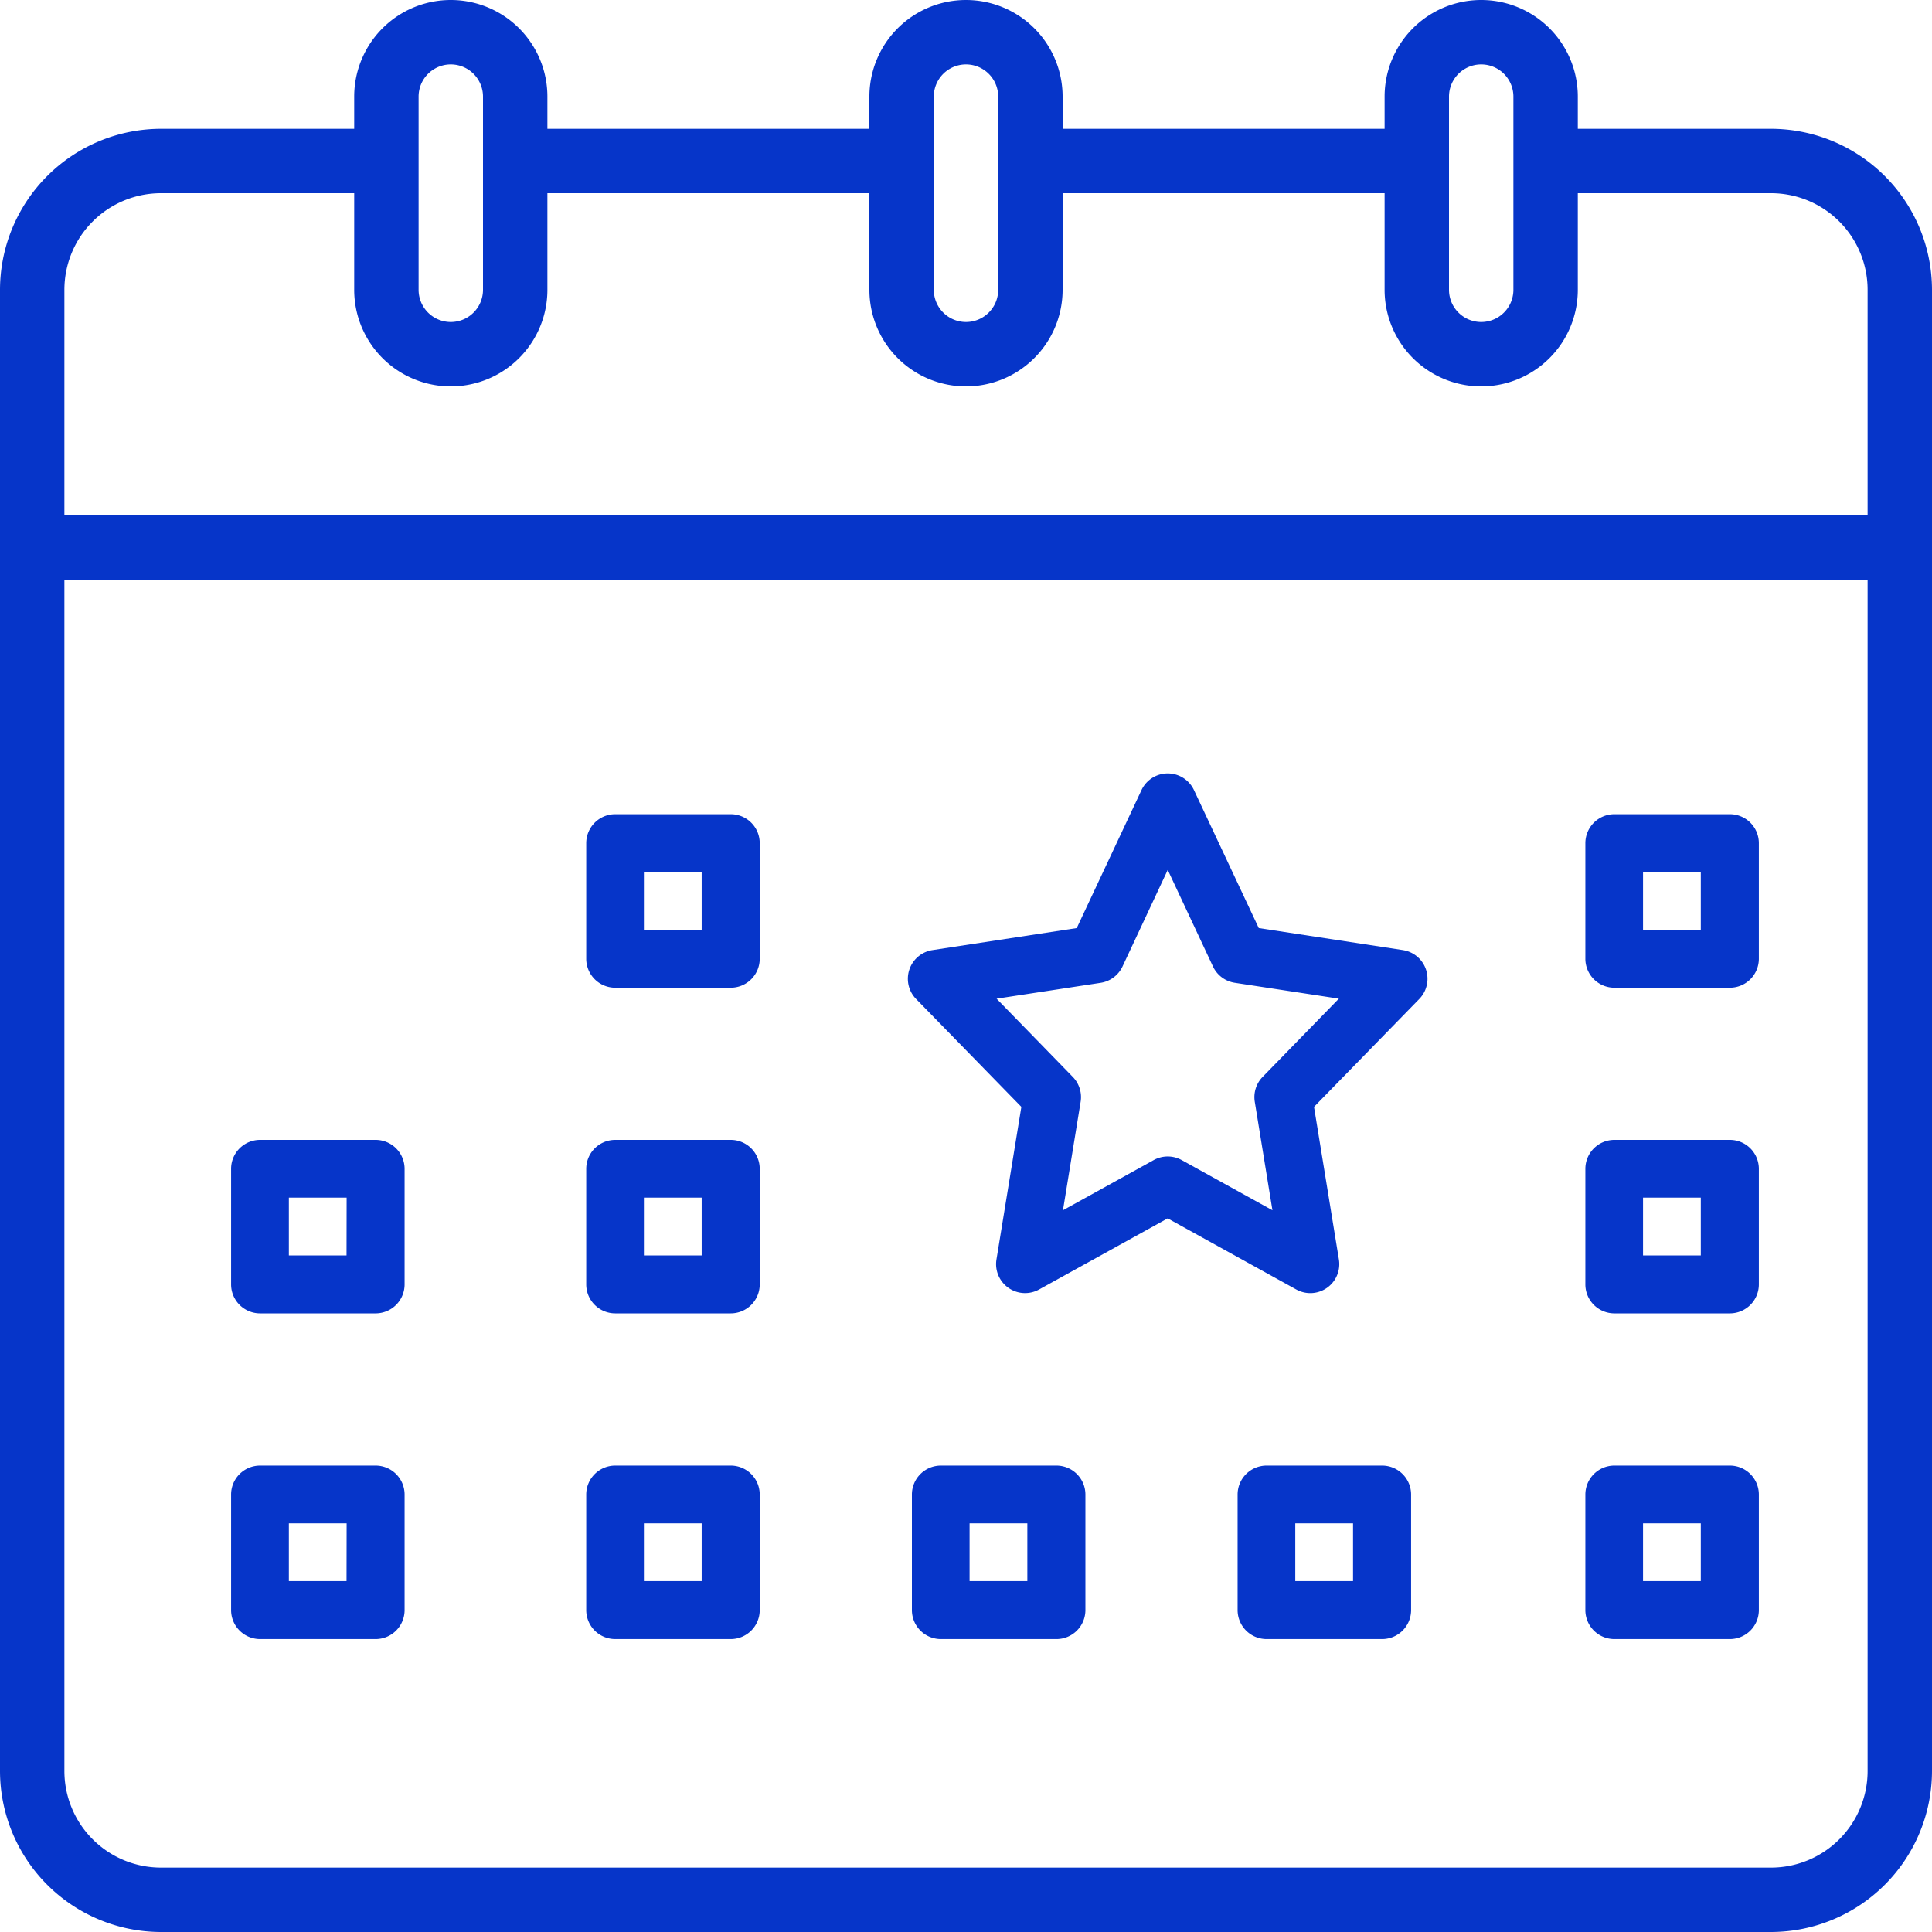 <svg xmlns="http://www.w3.org/2000/svg" width="60" height="60" viewBox="0 0 60 60">
  <g id="daily" transform="translate(-16 -16)">
    <path id="Path_38" data-name="Path 38" d="M71,20H65V19a3,3,0,1,0-6,0v1H49V19a3,3,0,1,0-6,0v1H33V19a3,3,0,1,0-6,0v1H21a5.006,5.006,0,0,0-5,5V71a5.006,5.006,0,0,0,5,5H71a5.006,5.006,0,0,0,5-5V25A5.006,5.006,0,0,0,71,20ZM61,19a1,1,0,1,1,2,0v6a1,1,0,1,1-2,0ZM45,19a1,1,0,1,1,2,0v6a1,1,0,1,1-2,0ZM29,19a1,1,0,0,1,2,0v6a1,1,0,1,1-2,0Zm-8,3h6v3a3,3,0,1,0,6,0V22H43v3a3,3,0,1,0,6,0V22H59v3a3,3,0,0,0,6,0V22h6a3,3,0,0,1,3,3v7H18V25A3,3,0,0,1,21,22ZM71,74H21a3,3,0,0,1-3-3V34H74V71A3,3,0,0,1,71,74Z" transform="translate(0 0)" fill="#0635c9"/>
    <path id="Path_39" data-name="Path 39" d="M404.485,216H400.9a.9.9,0,0,0-.9.9v3.588a.9.9,0,0,0,.9.9h3.588a.9.9,0,0,0,.9-.9V216.9A.9.9,0,0,0,404.485,216Zm-.9,3.588h-1.794v-1.794h1.794Z" transform="translate(-334.765 -174.714)" fill="#0635c9"/>
    <path id="Path_40" data-name="Path 40" d="M244.485,376H240.9a.9.9,0,0,0-.9.9v3.588a.9.9,0,0,0,.9.9h3.588a.9.9,0,0,0,.9-.9V376.9A.9.9,0,0,0,244.485,376Zm-.9,3.588h-1.794v-1.794h1.794Z" transform="translate(-195.68 -314.485)" fill="#0635c9"/>
    <path id="Path_41" data-name="Path 41" d="M164.485,216H160.9a.9.9,0,0,0-.9.9v3.588a.9.9,0,0,0,.9.9h3.588a.9.9,0,0,0,.9-.9V216.9A.9.9,0,0,0,164.485,216Zm-.9,3.588h-1.794v-1.794h1.794Z" transform="translate(-125.794 -174.714)" fill="#0635c9"/>
    <path id="Path_42" data-name="Path 42" d="M84.485,296H80.9a.9.9,0,0,0-.9.9v3.588a.9.9,0,0,0,.9.9h3.588a.9.9,0,0,0,.9-.9V296.9A.9.9,0,0,0,84.485,296Zm-.9,3.588H81.794v-1.794h1.794Z" transform="translate(-56.823 -244.6)" fill="#0635c9"/>
    <path id="Path_43" data-name="Path 43" d="M164.485,296H160.9a.9.9,0,0,0-.9.9v3.588a.9.9,0,0,0,.9.9h3.588a.9.9,0,0,0,.9-.9V296.9A.9.9,0,0,0,164.485,296Zm-.9,3.588h-1.794v-1.794h1.794Z" transform="translate(-125.794 -244.6)" fill="#0635c9"/>
    <path id="Path_44" data-name="Path 44" d="M84.485,376H80.9a.9.9,0,0,0-.9.9v3.588a.9.9,0,0,0,.9.9h3.588a.9.9,0,0,0,.9-.9V376.9A.9.9,0,0,0,84.485,376Zm-.9,3.588H81.794v-1.794h1.794Z" transform="translate(-56.823 -314.485)" fill="#0635c9"/>
    <path id="Path_45" data-name="Path 45" d="M164.485,376H160.9a.9.9,0,0,0-.9.9v3.588a.9.9,0,0,0,.9.9h3.588a.9.9,0,0,0,.9-.9V376.9A.9.9,0,0,0,164.485,376Zm-.9,3.588h-1.794v-1.794h1.794Z" transform="translate(-125.794 -314.485)" fill="#0635c9"/>
    <path id="Path_46" data-name="Path 46" d="M247.389,205.492l-4.485-.685-2.015-4.291a.9.9,0,0,0-1.624,0l-2.014,4.291-4.485.685a.9.9,0,0,0-.507,1.514l3.272,3.354-.774,4.746a.9.9,0,0,0,1.318.929l4-2.212,4,2.212a.9.9,0,0,0,1.319-.929l-.774-4.746,3.272-3.354a.9.9,0,0,0-.507-1.514Zm-4.366,3.938a.9.9,0,0,0-.243.771l.549,3.37-2.819-1.559a.9.9,0,0,0-.868,0l-2.819,1.559.549-3.37a.9.9,0,0,0-.243-.771L234.762,207l3.233-.493a.9.9,0,0,0,.677-.506l1.405-3L241.482,206a.9.9,0,0,0,.677.506l3.233.493Z" transform="translate(-187.812 -159.985)" fill="#0635c9"/>
    <path id="Path_47" data-name="Path 47" d="M404.485,296H400.9a.9.9,0,0,0-.9.9v3.588a.9.9,0,0,0,.9.9h3.588a.9.9,0,0,0,.9-.9V296.9A.9.9,0,0,0,404.485,296Zm-.9,3.588h-1.794v-1.794h1.794Z" transform="translate(-334.765 -244.6)" fill="#0635c9"/>
    <path id="Path_48" data-name="Path 48" d="M404.485,376H400.9a.9.9,0,0,0-.9.9v3.588a.9.9,0,0,0,.9.9h3.588a.9.9,0,0,0,.9-.9V376.9A.9.9,0,0,0,404.485,376Zm-.9,3.588h-1.794v-1.794h1.794Z" transform="translate(-334.765 -314.485)" fill="#0635c9"/>
    <path id="Path_49" data-name="Path 49" d="M324.485,376H320.9a.9.9,0,0,0-.9.9v3.588a.9.9,0,0,0,.9.9h3.588a.9.9,0,0,0,.9-.9V376.9A.9.9,0,0,0,324.485,376Zm-.9,3.588h-1.794v-1.794h1.794Z" transform="translate(-265.565 -314.485)" fill="#0635c9"/>
  </g>
</svg>
